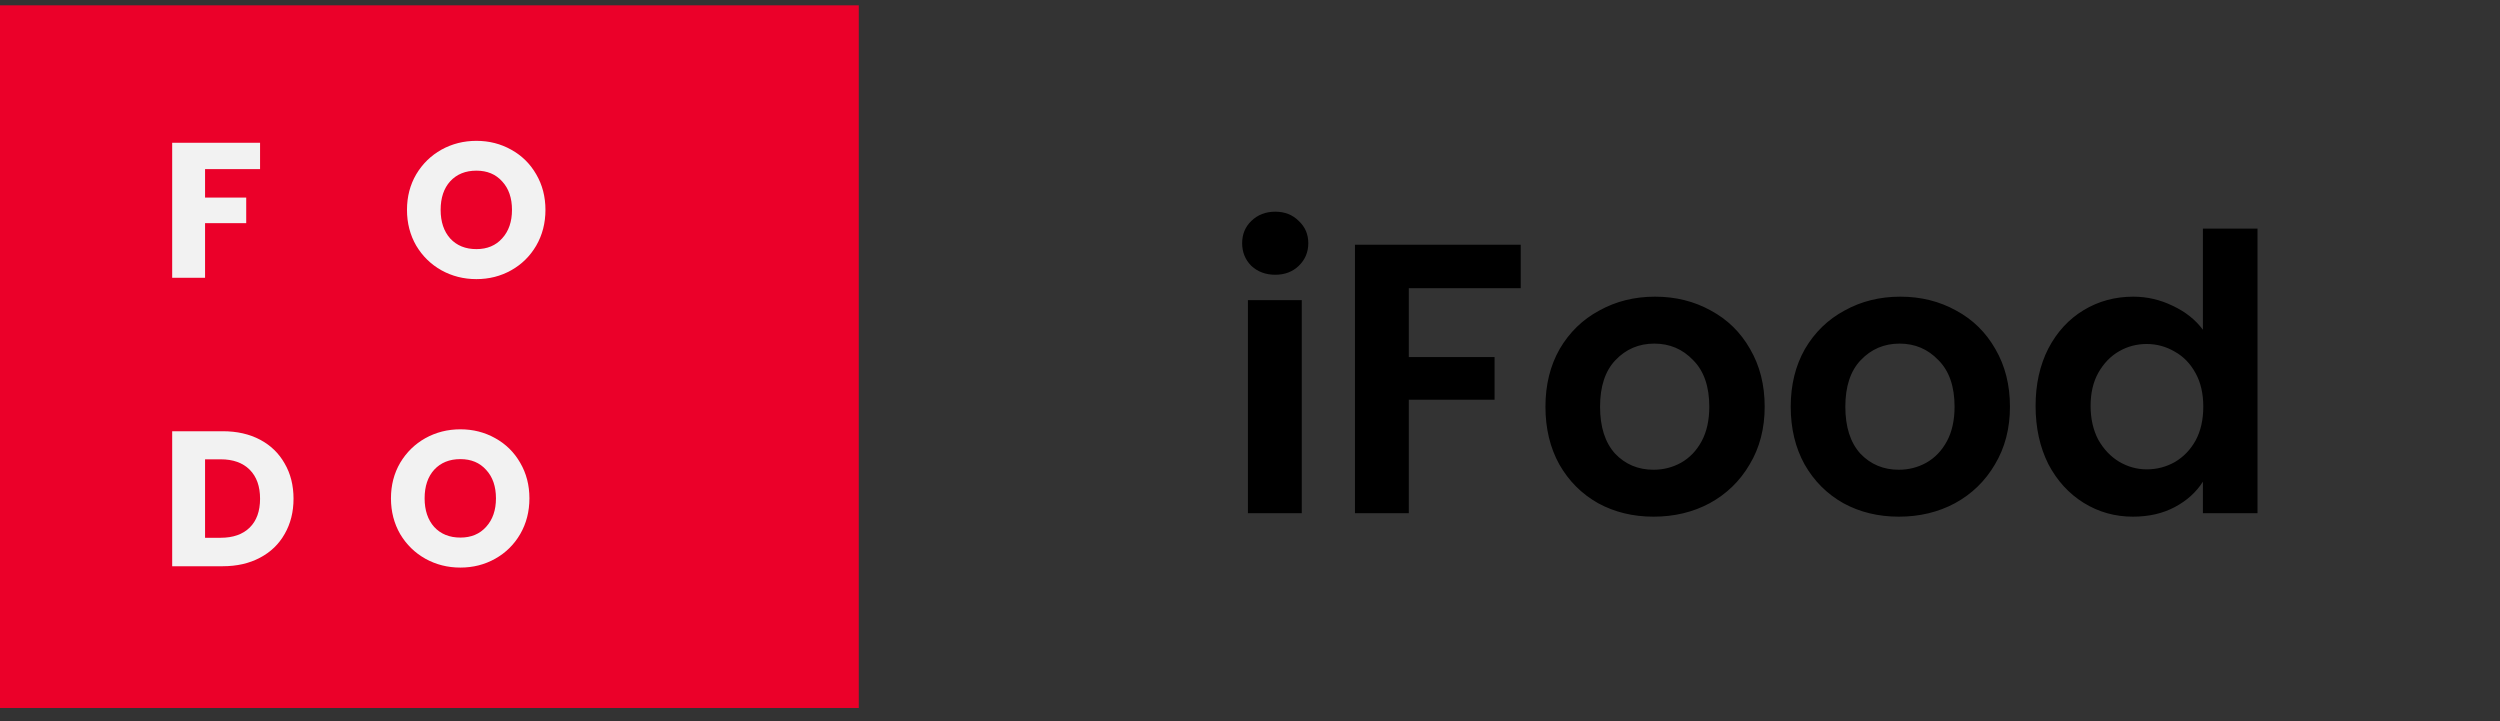 <svg width="156" height="45" viewBox="0 0 156 45" fill="none" xmlns="http://www.w3.org/2000/svg">
<rect x="0" y="0" width="156" height="45" fill="#333333" stroke="none"/>
<rect width="53.588" height="43.844" transform="translate(0 0.333)" fill="#EB0029"/>
<path d="M16.228 8.909V10.553H12.796V12.329H15.364V13.925H12.796V17.333H10.744V8.909H16.228Z" fill="#F2F2F2"/>
<path d="M29.728 17.417C28.936 17.417 28.208 17.233 27.544 16.865C26.888 16.497 26.364 15.985 25.972 15.329C25.588 14.665 25.396 13.921 25.396 13.097C25.396 12.273 25.588 11.533 25.972 10.877C26.364 10.221 26.888 9.709 27.544 9.341C28.208 8.973 28.936 8.789 29.728 8.789C30.52 8.789 31.244 8.973 31.9 9.341C32.564 9.709 33.084 10.221 33.46 10.877C33.844 11.533 34.036 12.273 34.036 13.097C34.036 13.921 33.844 14.665 33.46 15.329C33.076 15.985 32.556 16.497 31.9 16.865C31.244 17.233 30.52 17.417 29.728 17.417ZM29.728 15.545C30.4 15.545 30.936 15.321 31.336 14.873C31.744 14.425 31.948 13.833 31.948 13.097C31.948 12.353 31.744 11.761 31.336 11.321C30.936 10.873 30.4 10.649 29.728 10.649C29.048 10.649 28.504 10.869 28.096 11.309C27.696 11.749 27.496 12.345 27.496 13.097C27.496 13.841 27.696 14.437 28.096 14.885C28.504 15.325 29.048 15.545 29.728 15.545Z" fill="#F2F2F2"/>
<path d="M13.9 26.909C14.788 26.909 15.564 27.085 16.228 27.437C16.892 27.789 17.404 28.285 17.764 28.925C18.132 29.557 18.316 30.289 18.316 31.121C18.316 31.945 18.132 32.677 17.764 33.317C17.404 33.957 16.888 34.453 16.216 34.805C15.552 35.157 14.78 35.333 13.9 35.333H10.744V26.909H13.9ZM13.768 33.557C14.544 33.557 15.148 33.345 15.58 32.921C16.012 32.497 16.228 31.897 16.228 31.121C16.228 30.345 16.012 29.741 15.58 29.309C15.148 28.877 14.544 28.661 13.768 28.661H12.796V33.557H13.768Z" fill="#F2F2F2"/>
<path d="M28.728 35.417C27.936 35.417 27.208 35.233 26.544 34.865C25.888 34.497 25.364 33.985 24.972 33.329C24.588 32.665 24.396 31.921 24.396 31.097C24.396 30.273 24.588 29.533 24.972 28.877C25.364 28.221 25.888 27.709 26.544 27.341C27.208 26.973 27.936 26.789 28.728 26.789C29.52 26.789 30.244 26.973 30.9 27.341C31.564 27.709 32.084 28.221 32.46 28.877C32.844 29.533 33.036 30.273 33.036 31.097C33.036 31.921 32.844 32.665 32.46 33.329C32.076 33.985 31.556 34.497 30.9 34.865C30.244 35.233 29.52 35.417 28.728 35.417ZM28.728 33.545C29.4 33.545 29.936 33.321 30.336 32.873C30.744 32.425 30.948 31.833 30.948 31.097C30.948 30.353 30.744 29.761 30.336 29.321C29.936 28.873 29.4 28.649 28.728 28.649C28.048 28.649 27.504 28.869 27.096 29.309C26.696 29.749 26.496 30.345 26.496 31.097C26.496 31.841 26.696 32.437 27.096 32.885C27.504 33.325 28.048 33.545 28.728 33.545Z" fill="#F2F2F2"/>
<path d="M79.574 17.145C78.982 17.145 78.486 16.96 78.086 16.593C77.702 16.209 77.51 15.736 77.51 15.177C77.51 14.617 77.702 14.152 78.086 13.784C78.486 13.4 78.982 13.209 79.574 13.209C80.166 13.209 80.654 13.4 81.038 13.784C81.438 14.152 81.638 14.617 81.638 15.177C81.638 15.736 81.438 16.209 81.038 16.593C80.654 16.96 80.166 17.145 79.574 17.145ZM81.23 18.729V32.025H77.87V18.729H81.23ZM94.893 15.273V17.985H87.909V22.28H93.261V24.945H87.909V32.025H84.549V15.273H94.893ZM103.18 32.24C101.9 32.24 100.748 31.96 99.724 31.401C98.7 30.825 97.892 30.017 97.3 28.977C96.724 27.936 96.436 26.736 96.436 25.377C96.436 24.017 96.732 22.817 97.324 21.776C97.932 20.736 98.756 19.936 99.796 19.377C100.836 18.8 101.996 18.512 103.276 18.512C104.556 18.512 105.716 18.8 106.756 19.377C107.796 19.936 108.612 20.736 109.204 21.776C109.812 22.817 110.116 24.017 110.116 25.377C110.116 26.736 109.804 27.936 109.18 28.977C108.572 30.017 107.74 30.825 106.684 31.401C105.644 31.96 104.476 32.24 103.18 32.24ZM103.18 29.312C103.788 29.312 104.356 29.169 104.884 28.881C105.428 28.576 105.86 28.128 106.18 27.537C106.5 26.945 106.66 26.224 106.66 25.377C106.66 24.113 106.324 23.145 105.652 22.473C104.996 21.785 104.188 21.441 103.228 21.441C102.268 21.441 101.46 21.785 100.804 22.473C100.164 23.145 99.844 24.113 99.844 25.377C99.844 26.64 100.156 27.616 100.78 28.305C101.42 28.977 102.22 29.312 103.18 29.312ZM118.485 32.24C117.205 32.24 116.053 31.96 115.029 31.401C114.005 30.825 113.197 30.017 112.605 28.977C112.029 27.936 111.741 26.736 111.741 25.377C111.741 24.017 112.037 22.817 112.629 21.776C113.237 20.736 114.061 19.936 115.101 19.377C116.141 18.8 117.301 18.512 118.581 18.512C119.861 18.512 121.021 18.8 122.061 19.377C123.101 19.936 123.917 20.736 124.509 21.776C125.117 22.817 125.421 24.017 125.421 25.377C125.421 26.736 125.109 27.936 124.485 28.977C123.877 30.017 123.045 30.825 121.989 31.401C120.949 31.96 119.781 32.24 118.485 32.24ZM118.485 29.312C119.093 29.312 119.661 29.169 120.189 28.881C120.733 28.576 121.165 28.128 121.485 27.537C121.805 26.945 121.965 26.224 121.965 25.377C121.965 24.113 121.629 23.145 120.957 22.473C120.301 21.785 119.493 21.441 118.533 21.441C117.573 21.441 116.765 21.785 116.109 22.473C115.469 23.145 115.149 24.113 115.149 25.377C115.149 26.64 115.461 27.616 116.085 28.305C116.725 28.977 117.525 29.312 118.485 29.312ZM127.021 25.328C127.021 23.985 127.285 22.793 127.813 21.753C128.357 20.712 129.093 19.913 130.021 19.352C130.949 18.793 131.981 18.512 133.117 18.512C133.981 18.512 134.805 18.704 135.589 19.088C136.373 19.456 136.997 19.953 137.461 20.576V14.264H140.869V32.025H137.461V30.056C137.045 30.712 136.461 31.241 135.709 31.64C134.957 32.041 134.085 32.24 133.093 32.24C131.973 32.24 130.949 31.953 130.021 31.377C129.093 30.8 128.357 29.992 127.813 28.953C127.285 27.896 127.021 26.689 127.021 25.328ZM137.485 25.377C137.485 24.561 137.325 23.864 137.005 23.288C136.685 22.697 136.253 22.248 135.709 21.945C135.165 21.625 134.581 21.465 133.957 21.465C133.333 21.465 132.757 21.616 132.229 21.921C131.701 22.224 131.269 22.672 130.933 23.265C130.613 23.84 130.453 24.529 130.453 25.328C130.453 26.128 130.613 26.832 130.933 27.441C131.269 28.032 131.701 28.488 132.229 28.808C132.773 29.128 133.349 29.288 133.957 29.288C134.581 29.288 135.165 29.137 135.709 28.832C136.253 28.512 136.685 28.064 137.005 27.488C137.325 26.896 137.485 26.192 137.485 25.377Z" fill="black"/>
</svg>
